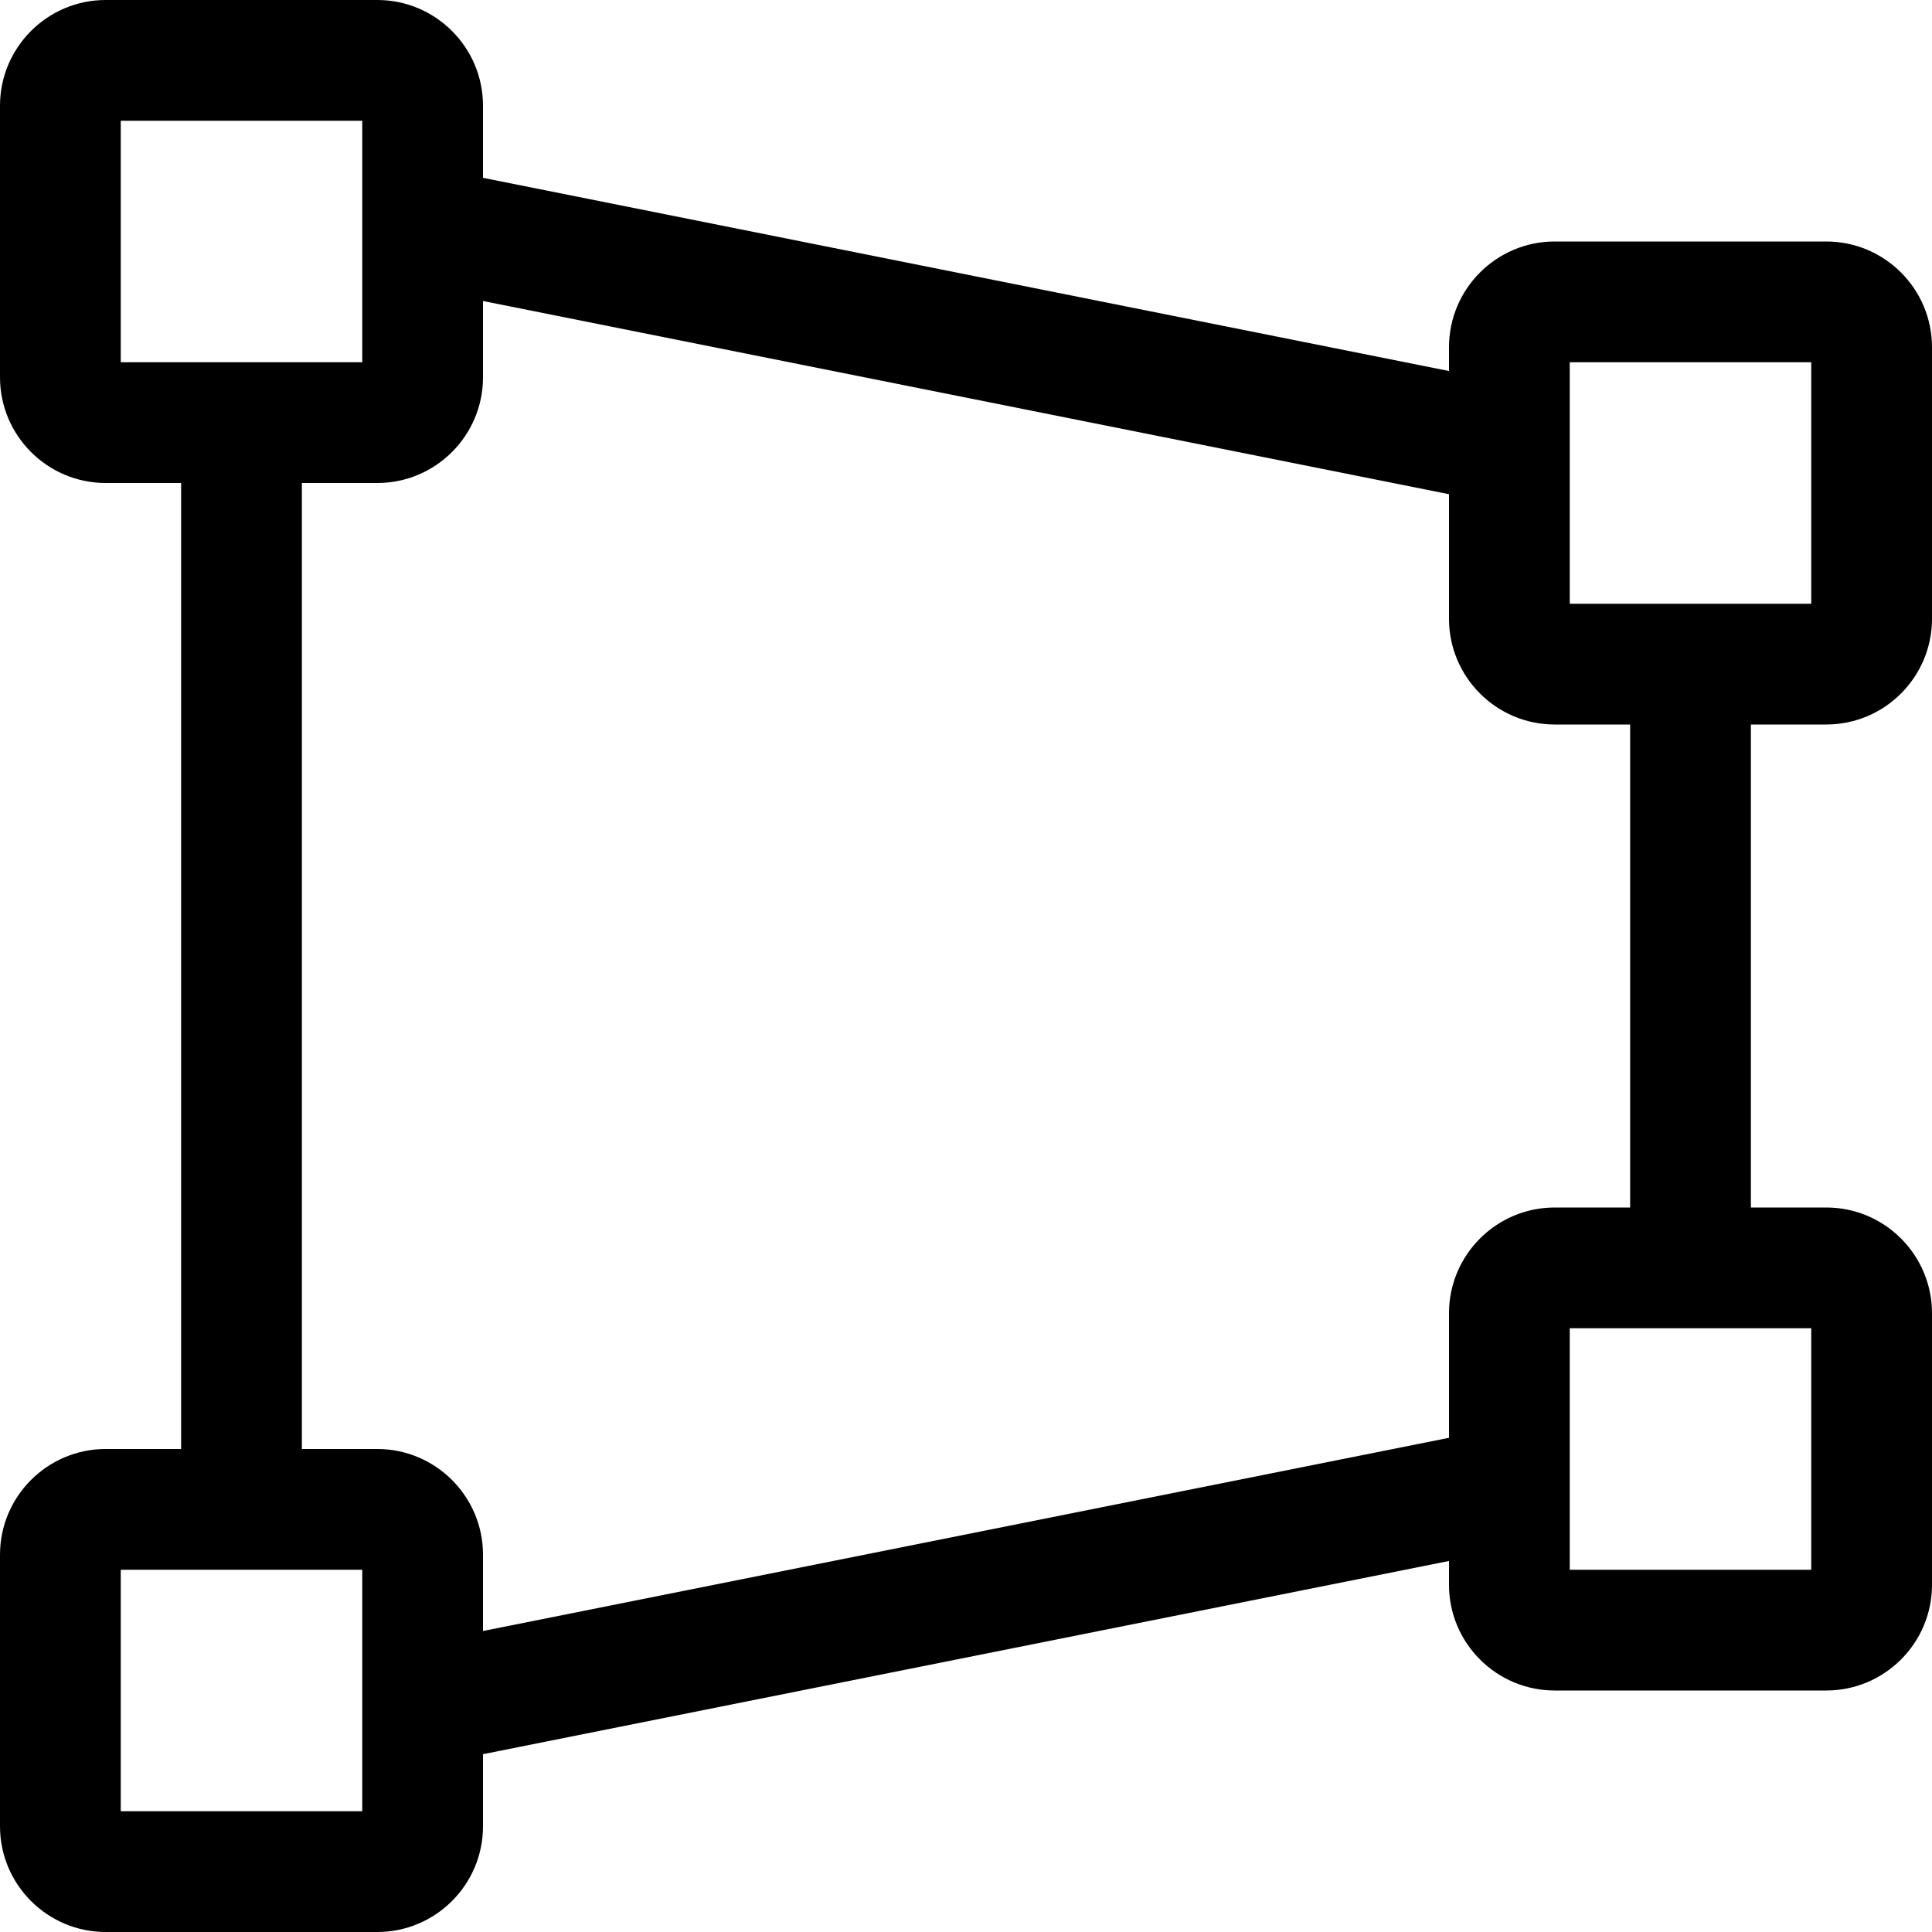 <?xml version="1.0" encoding="utf-8"?>
<!-- Generator: Adobe Illustrator 22.1.0, SVG Export Plug-In . SVG Version: 6.00 Build 0)  -->
<svg version="1.1" id="Layer_1" xmlns="http://www.w3.org/2000/svg" xmlns:xlink="http://www.w3.org/1999/xlink" x="0px" y="0px"
	 viewBox="0 0 24 24" style="enable-background:new 0 0 24 24;" xml:space="preserve">
<title>vectors-anchor-rectangle</title>
<g>
	<path d="M1.313,24C0.589,24,0,23.411,0,22.687v-3.374C0,18.589,0.589,18,1.313,18H2.25V6H1.313C0.589,6,0,5.411,0,4.687V1.313
		C0,0.589,0.589,0,1.313,0h3.374C5.411,0,6,0.589,6,1.313v0.896l12,2.4V4.313C18,3.589,18.589,3,19.313,3h3.374
		C23.411,3,24,3.589,24,4.313v3.374C24,8.411,23.411,9,22.687,9H21.75v6h0.937C23.411,15,24,15.589,24,16.313v3.374
		C24,20.411,23.411,21,22.687,21h-3.374C18.589,21,18,20.411,18,19.687v-0.296l-12,2.4v0.896C6,23.411,5.411,24,4.687,24H1.313z
		 M4.5,22.5v-3h-3v3H4.5z M4.687,18C5.411,18,6,18.589,6,19.313v0.948l12-2.4v-1.548C18,15.589,18.589,15,19.313,15h0.937V9h-0.937
		C18.589,9,18,8.411,18,7.687V6.139l-12-2.4v0.948C6,5.411,5.411,6,4.687,6H3.75v12H4.687z M22.5,19.5v-3h-3v3H22.5z M22.5,7.5v-3
		h-3v3H22.5z M4.5,4.5v-3h-3v3H4.5z"/>
</g>
</svg>
